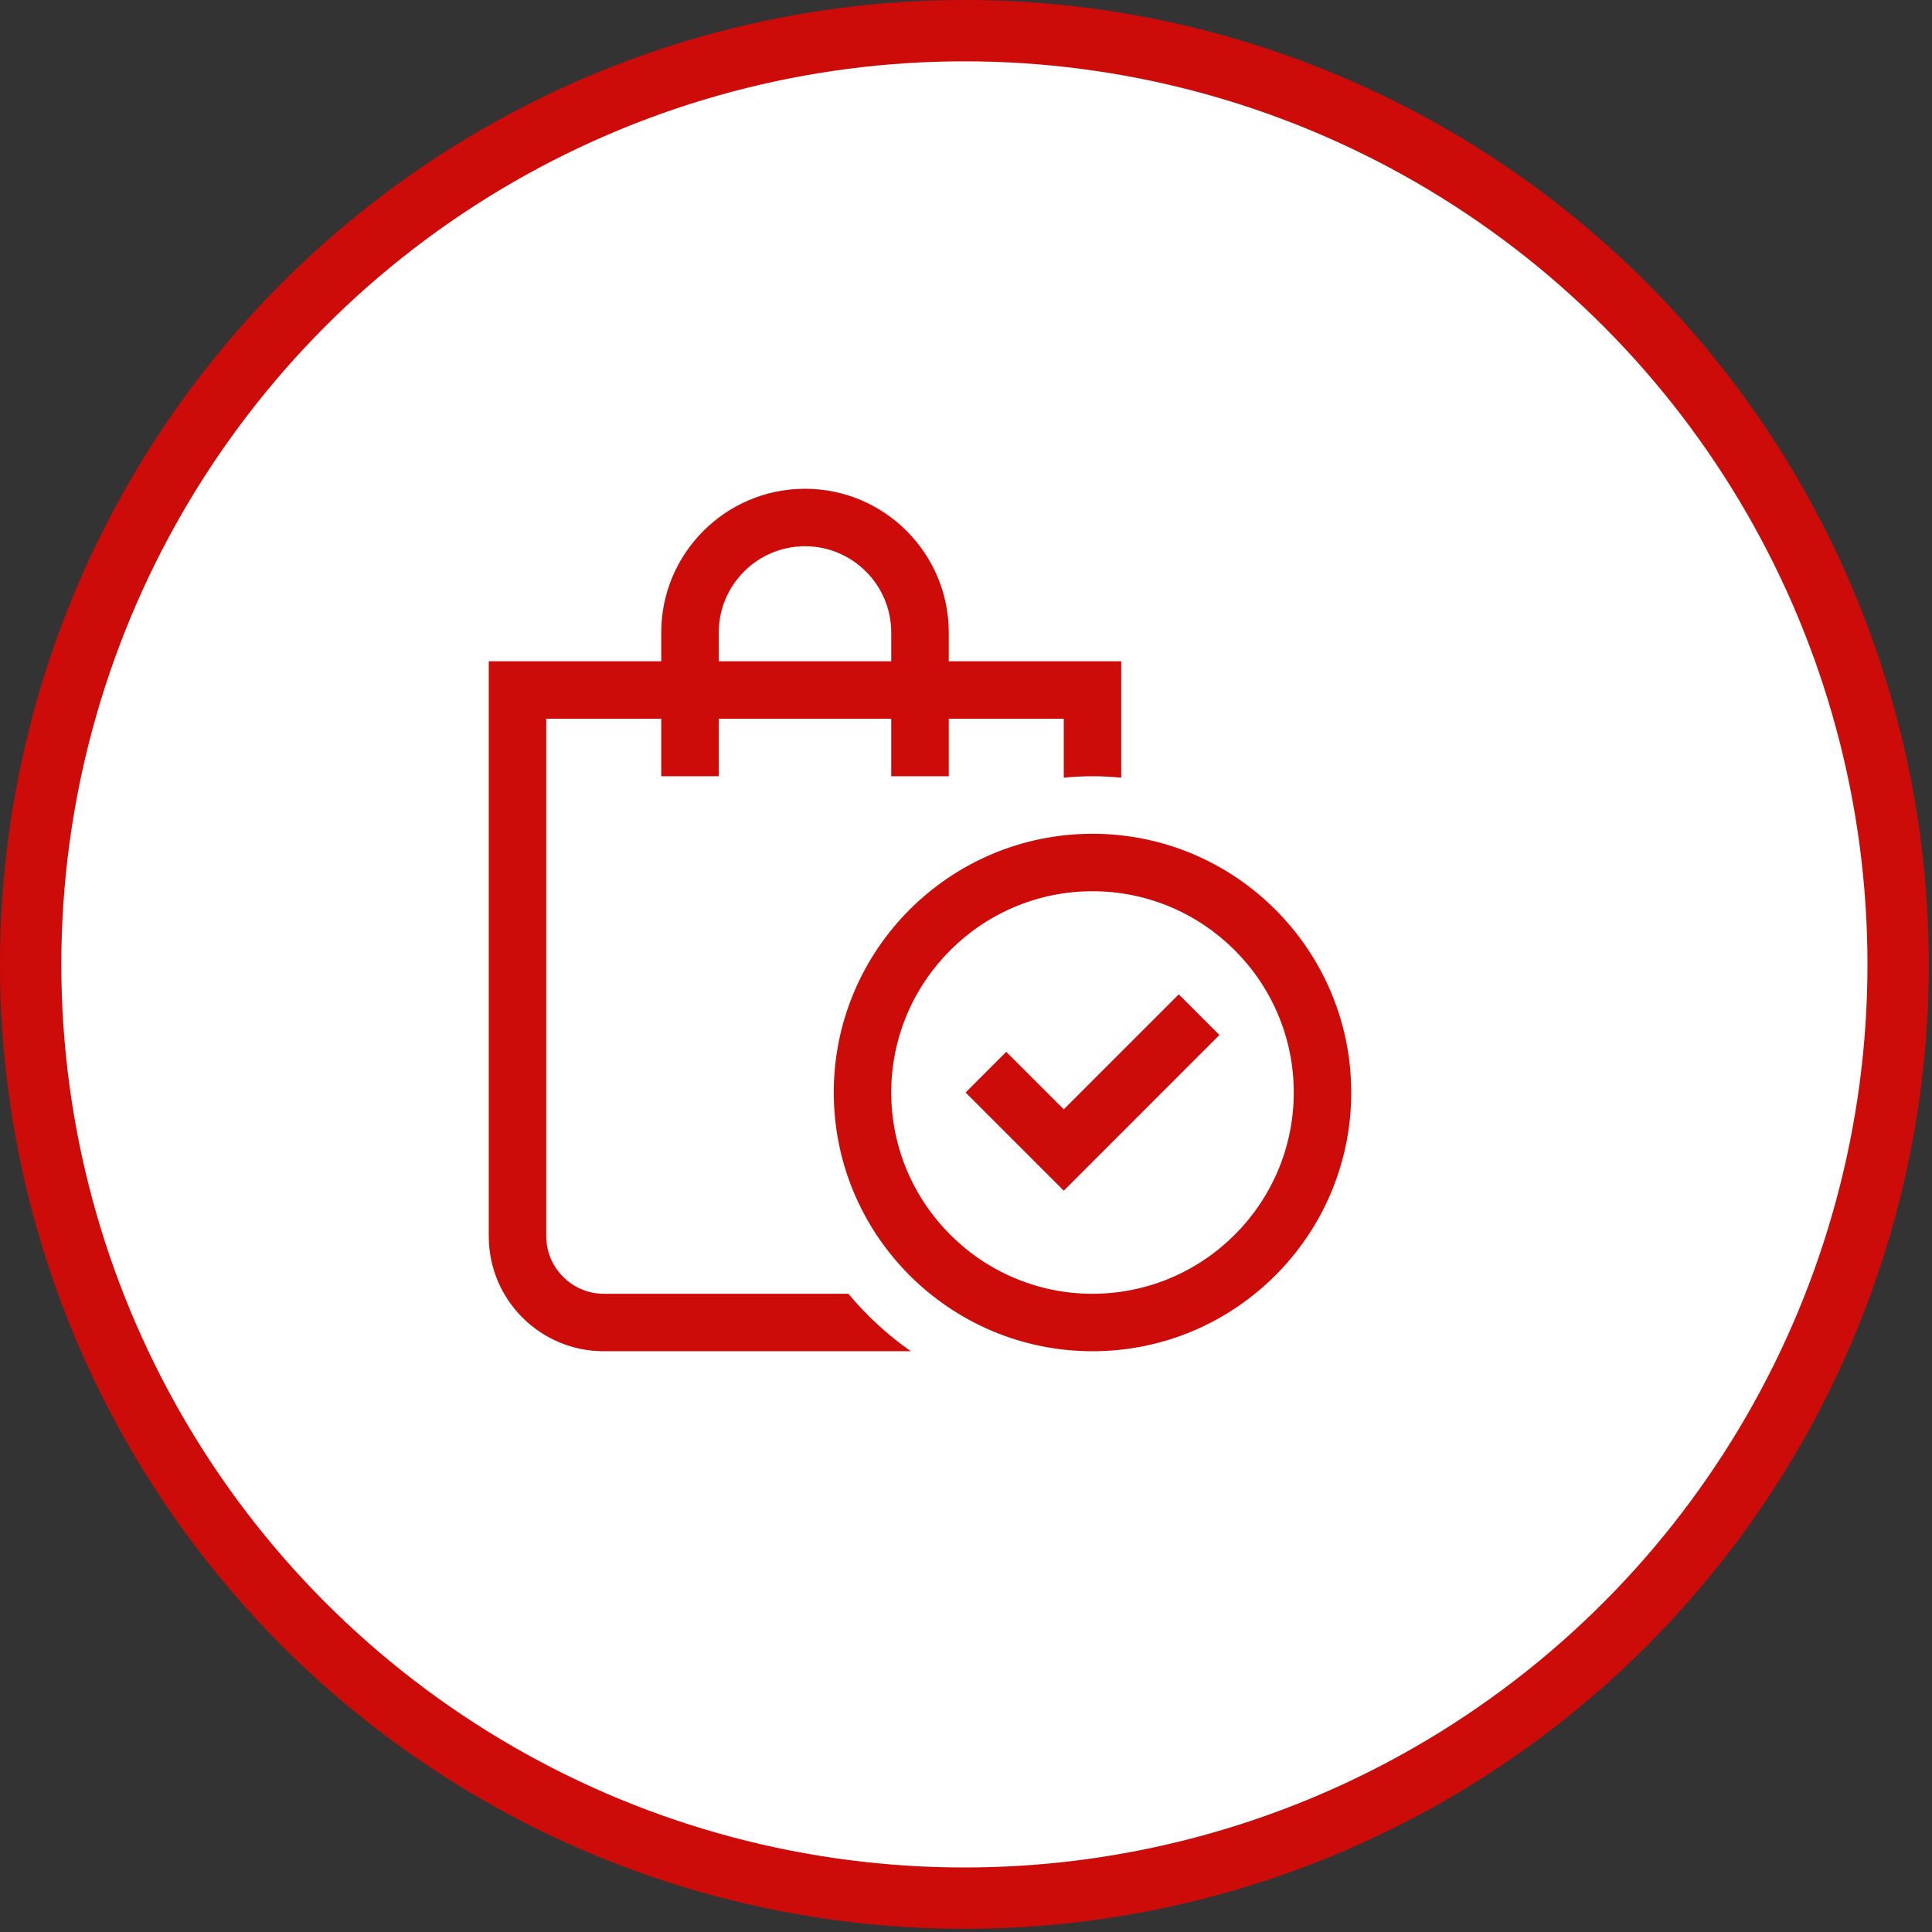 <svg width="63" height="63" viewBox="0 0 63 63" fill="none" xmlns="http://www.w3.org/2000/svg">
<rect x="0" y="0" width="63" height="63" fill="#333333" stroke="none"/>
<g clip-path="url(#clip0_617_1874)">
<circle cx="31.448" cy="31.448" r="30.448" fill="white" stroke="#CD0B09" stroke-width="2"/>
<g clip-path="url(#clip1_617_1874)">
<path d="M30.938 21.562V20.625C30.938 18.041 28.834 15.938 26.25 15.938C23.666 15.938 21.562 18.041 21.562 20.625V21.562H15.938V40.312C15.938 42.384 17.616 44.062 19.688 44.062H29.7C28.941 43.528 28.256 42.9 27.665 42.188H19.688C18.656 42.188 17.812 41.343 17.812 40.312V23.438H21.562V25.312H23.438V23.438H29.062V25.312H30.938V23.438H34.688V25.359C34.997 25.331 35.306 25.312 35.625 25.312C35.944 25.312 36.253 25.331 36.562 25.359V21.562H30.938ZM23.438 21.562V20.625C23.438 19.074 24.699 17.812 26.25 17.812C27.801 17.812 29.062 19.074 29.062 20.625V21.562H23.438ZM35.625 44.062C30.972 44.062 27.188 40.278 27.188 35.625C27.188 30.972 30.972 27.188 35.625 27.188C40.278 27.188 44.062 30.972 44.062 35.625C44.062 40.278 40.278 44.062 35.625 44.062ZM35.625 29.062C32.007 29.062 29.062 32.007 29.062 35.625C29.062 39.243 32.007 42.188 35.625 42.188C39.243 42.188 42.188 39.243 42.188 35.625C42.188 32.007 39.243 29.062 35.625 29.062ZM34.688 38.826L31.487 35.625L32.812 34.299L34.688 36.174L38.438 32.424L39.763 33.75L34.688 38.826Z" fill="#CD0B09"/>
</g>
</g>
<defs>
<clipPath id="clip0_617_1874">
<rect width="62.897" height="62.897" fill="white"/>
</clipPath>
<clipPath id="clip1_617_1874">
<rect width="30" height="30" fill="white" transform="translate(15 15)"/>
</clipPath>
</defs>
</svg>
